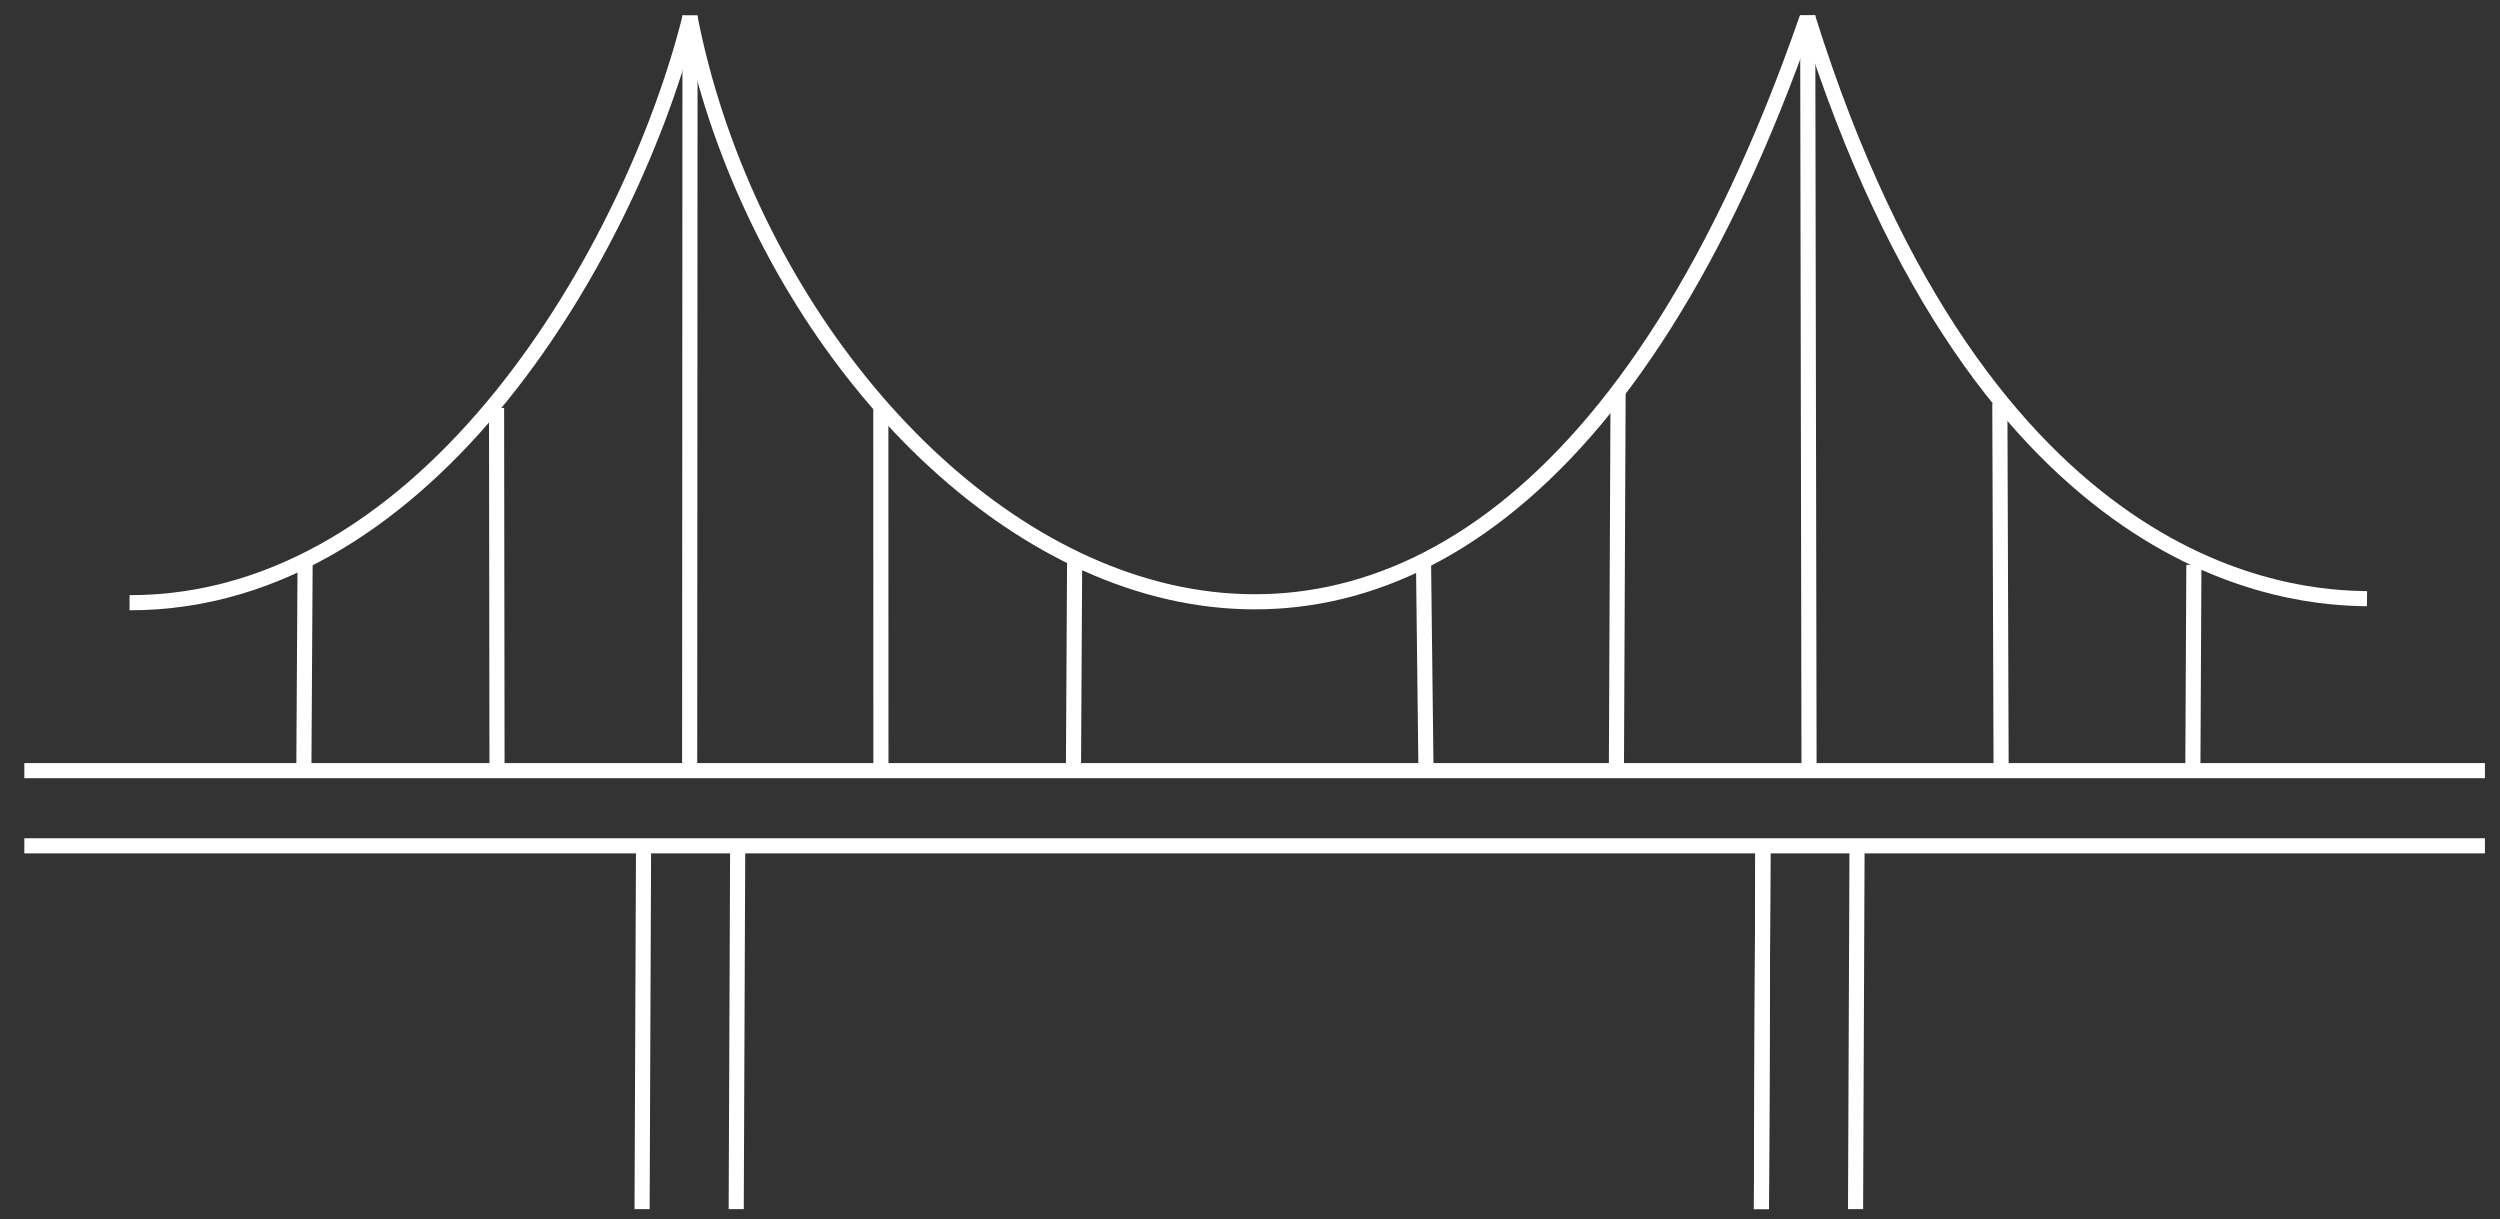 <?xml version="1.0" encoding="UTF-8"?><svg id="a" xmlns="http://www.w3.org/2000/svg" viewBox="0 0 827.04 403.4"><rect x="0" y="0" width="827.04" height="403.4" fill="#333333" stroke="none"/><defs><style>.b{fill:none;stroke:#fff;stroke-miterlimit:10;stroke-width:5px;}</style></defs><line class="b" x1="822.05" y1="279.81" x2="8.05" y2="279.81"/><line class="b" x1="822.05" y1="254.94" x2="8.05" y2="254.94"/><line class="b" x1="212.89" y1="281.56" x2="212.41" y2="400"/><line class="b" x1="244.03" y1="281.56" x2="243.55" y2="400"/><line class="b" x1="583.19" y1="281.56" x2="582.71" y2="400"/><line class="b" x1="583.19" y1="281.56" x2="582.71" y2="400"/><line class="b" x1="614.33" y1="281.56" x2="613.85" y2="400"/><line class="b" x1="598.02" y1="5" x2="598.46" y2="254.94"/><line class="b" x1="228.27" y1="5.05" x2="228.15" y2="253.79"/><line class="b" x1="291.39" y1="134.29" x2="291.42" y2="252.75"/><line class="b" x1="355.5" y1="186.27" x2="355.12" y2="254.37"/><line class="b" x1="471.75" y1="256.03" x2="470.92" y2="185.55"/><line class="b" x1="534.73" y1="254.95" x2="535.29" y2="129.42"/><line class="b" x1="164.27" y1="134.96" x2="164.42" y2="252.83"/><line class="b" x1="100.93" y1="186.27" x2="100.53" y2="253.01"/><line class="b" x1="725.77" y1="186.87" x2="725.43" y2="254.98"/><line class="b" x1="662" y1="254.85" x2="661.58" y2="133.44"/><path class="b" d="M783.04,198.05c-23.8-.29-126.44-5.6-184.98-192.3"/><path class="b" d="M228.29,5.82c34.61,176.37,255.6,328,369.48,.16"/><path class="b" d="M42.86,199.39c100,.1,166.48-118.24,185.4-193.71"/></svg>